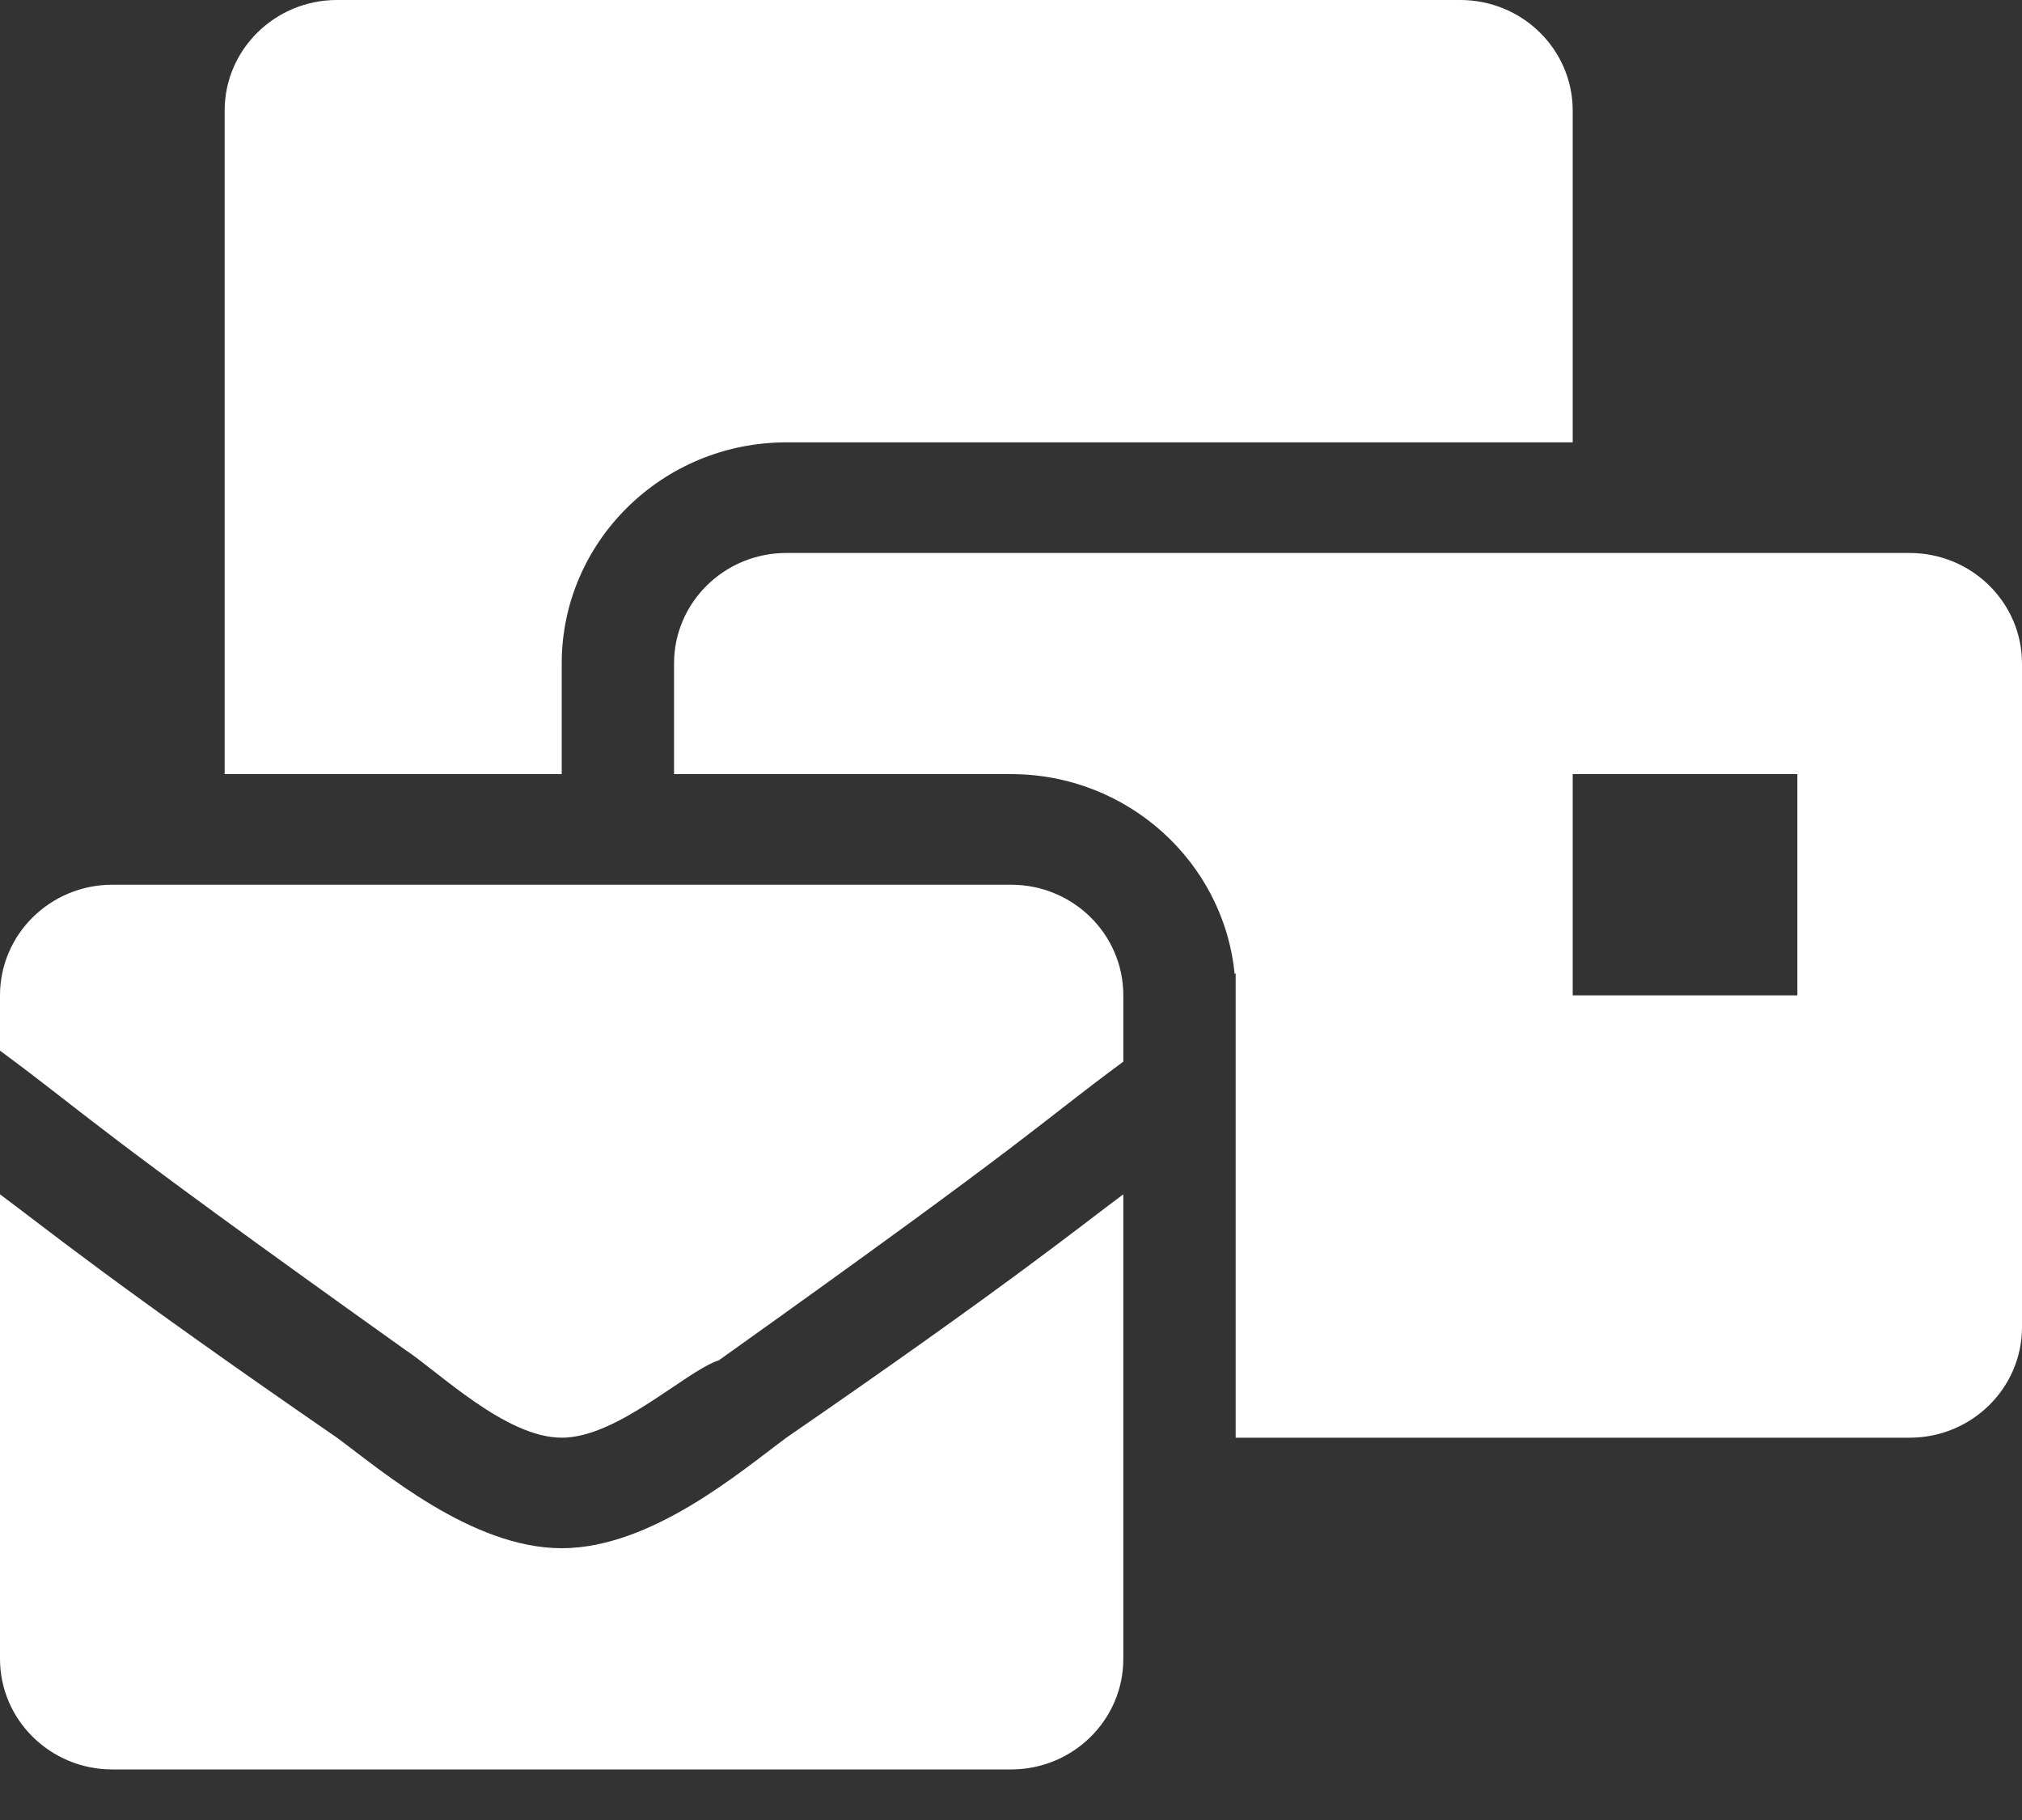 <svg width="20" height="18" viewBox="0 0 20 18" fill="none" xmlns="http://www.w3.org/2000/svg">
                    <rect x="0" y="0" width="20" height="18" fill="#333333" stroke="none"/>
                    <path d="M5.556 15.312C4.667 15.312 3.778 14.547 3.333 14.219C1.111 12.688 0.444 12.141 0 11.812V16.406C0 17.01 0.498 17.5 1.111 17.5H10C10.614 17.5 11.111 17.01 11.111 16.406V11.812C10.667 12.141 10 12.688 7.778 14.219C7.333 14.547 6.444 15.312 5.556 15.312ZM10 8.75H1.111C0.498 8.75 0 9.24 0 9.844V10.391C0.889 11.047 0.778 11.047 4 13.344C4.333 13.562 5 14.219 5.556 14.219C6.111 14.219 6.778 13.562 7.111 13.453C10.333 11.156 10.222 11.156 11.111 10.5V9.844C11.111 9.24 10.614 8.75 10 8.75ZM18.889 5.469H7.778C7.164 5.469 6.667 5.959 6.667 6.562V7.656H10C11.153 7.656 12.104 8.525 12.212 9.633L12.222 9.625V14.219H18.889C19.502 14.219 20 13.729 20 13.125V6.562C20 5.959 19.502 5.469 18.889 5.469ZM17.778 9.844H15.556V7.656H17.778V9.844ZM5.556 6.562C5.556 5.356 6.552 4.375 7.778 4.375H15.556V1.094C15.556 0.49 15.058 0 14.444 0H3.333C2.72 0 2.222 0.49 2.222 1.094V7.656H5.556V6.562Z" fill="white"/>
                    </svg>